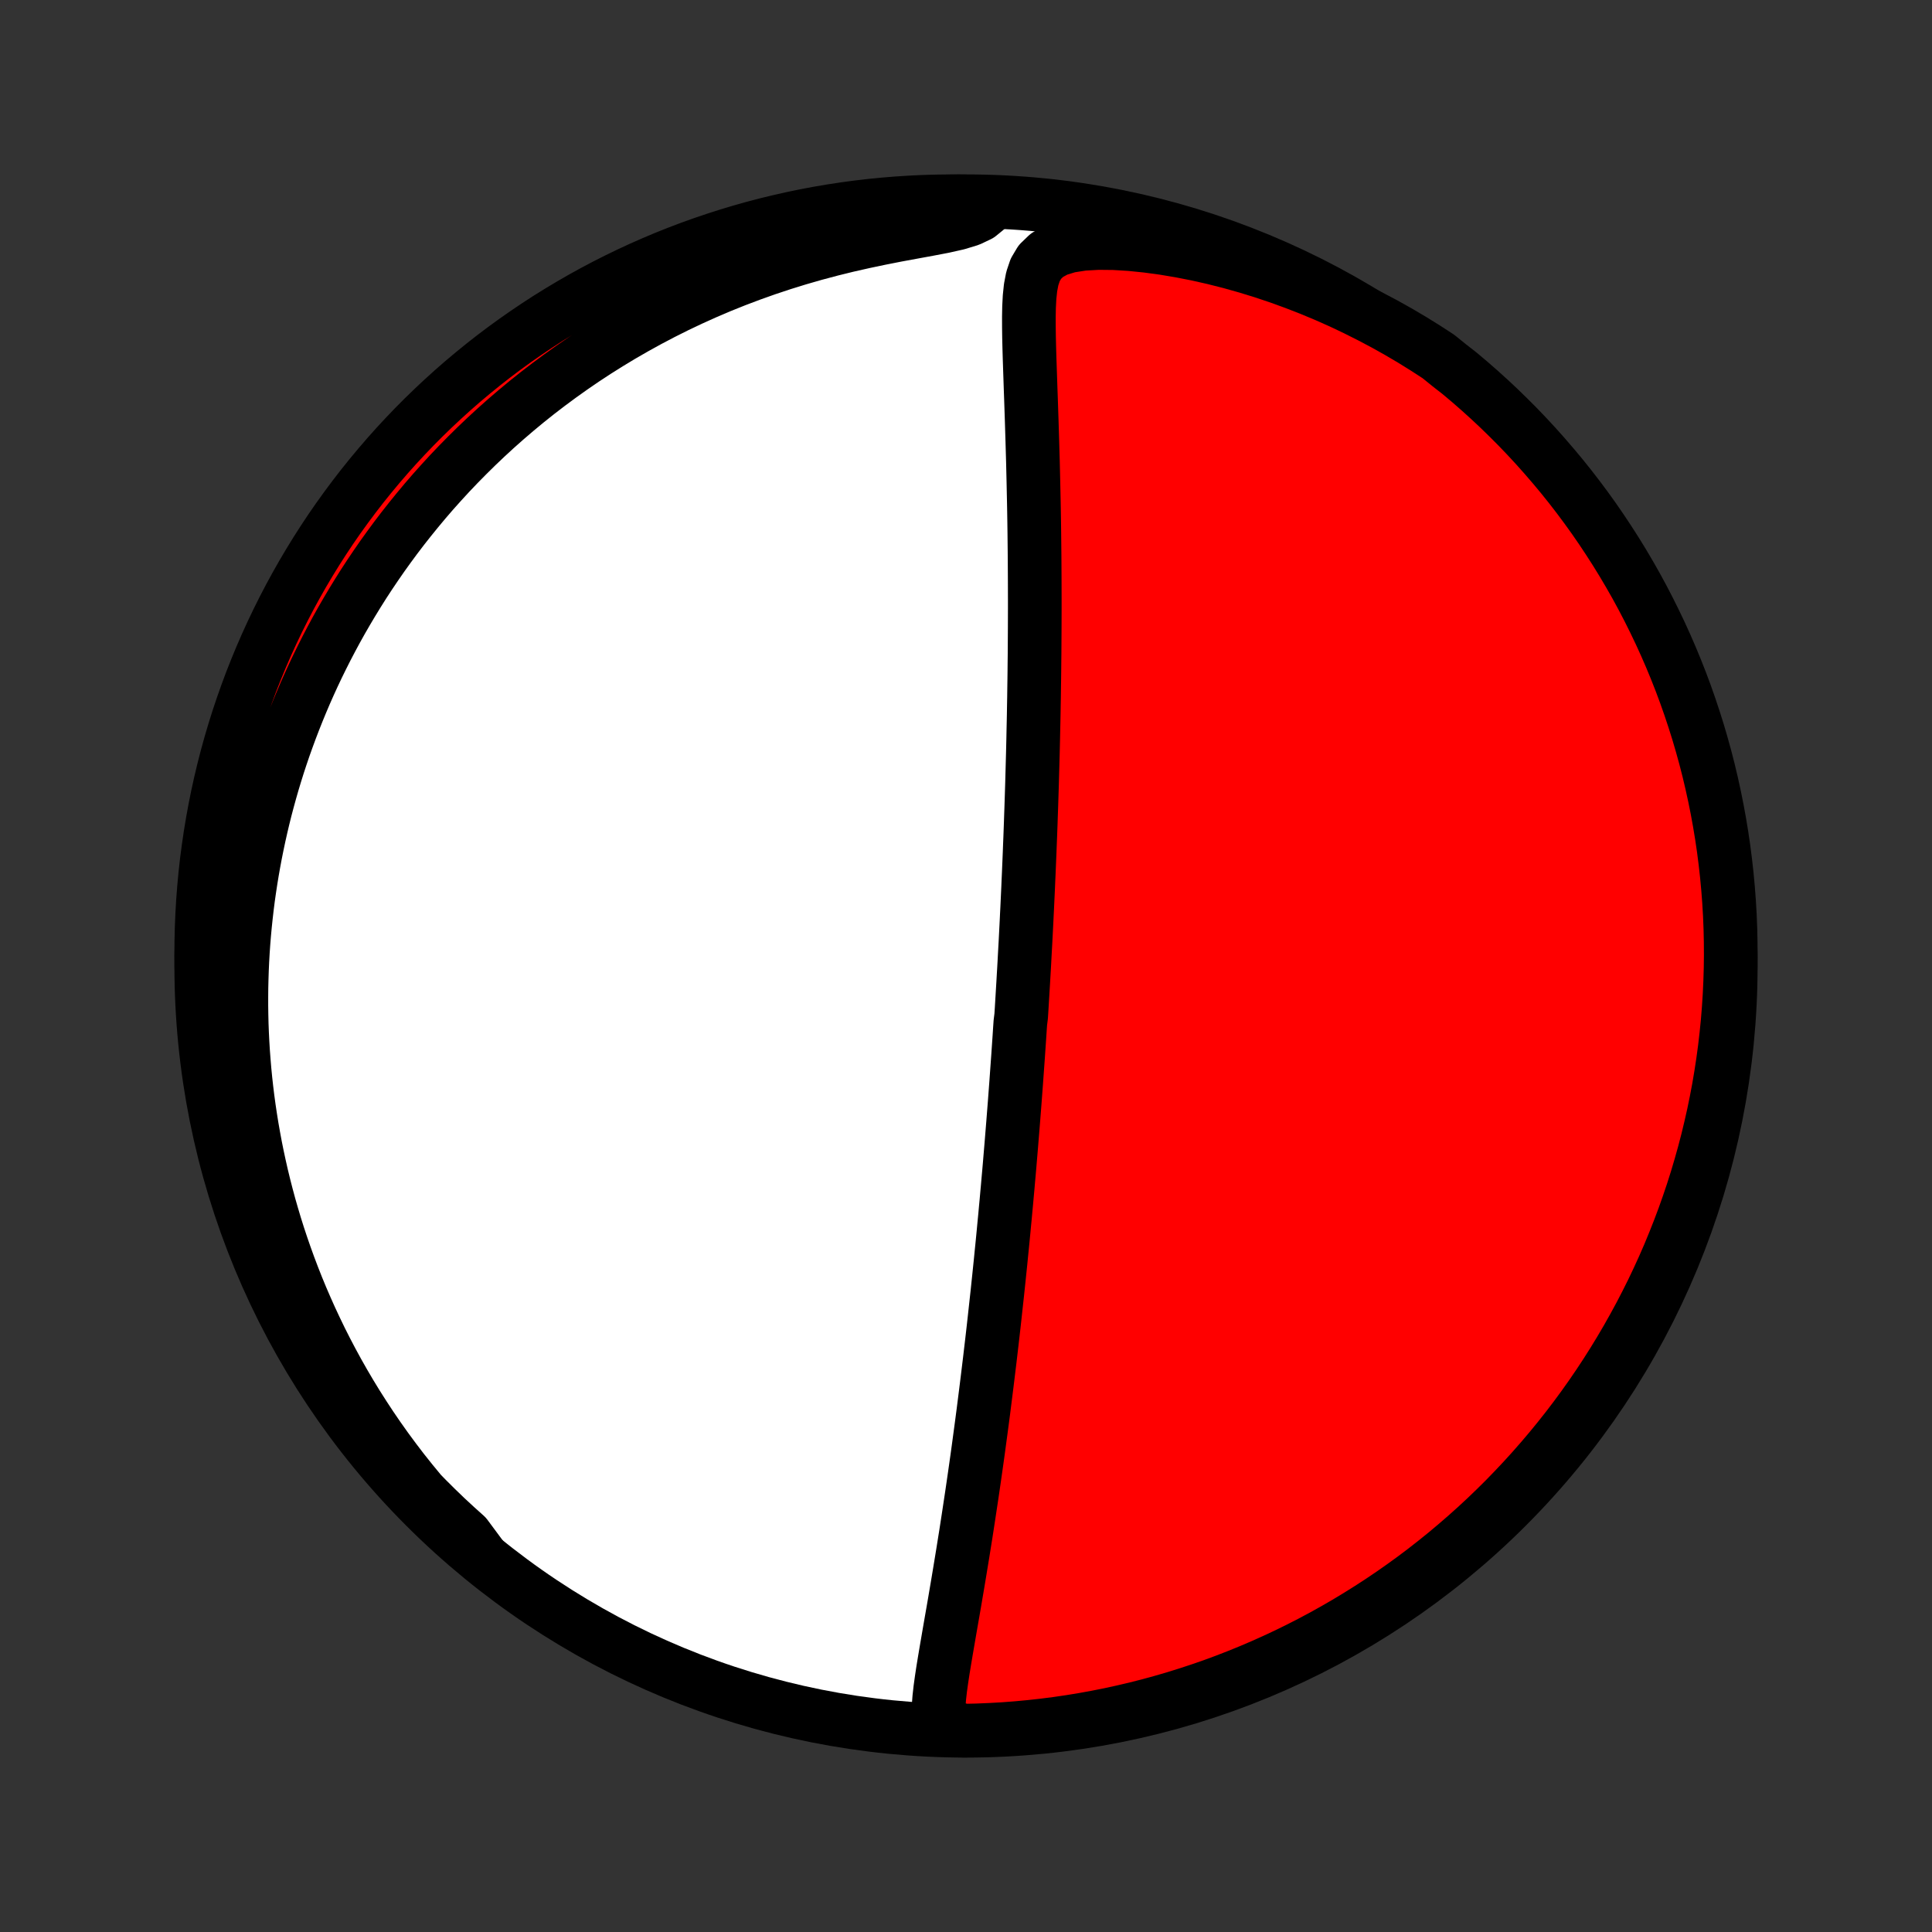 <?xml version="1.0" encoding="utf-8" standalone="no"?>
<!DOCTYPE svg PUBLIC "-//W3C//DTD SVG 1.1//EN"
  "http://www.w3.org/Graphics/SVG/1.1/DTD/svg11.dtd">
<!-- Created with matplotlib (http://matplotlib.org/) -->
<svg height="72pt" version="1.1" viewBox="0 0 72 72" width="72pt" xmlns="http://www.w3.org/2000/svg" xmlns:xlink="http://www.w3.org/1999/xlink">
 <rect x="0" y="0" width="72" height="72" fill="#333333" stroke="none"/>
 <defs>
  <style type="text/css">
*{stroke-linecap:butt;stroke-linejoin:round;}
  </style>
 </defs>
 <g id="figure_1">
  <g id="patch_1">
   <path d="
M0 72
L72 72
L72 0
L0 0
z
" style="fill:none;"/>
  </g>
  <g id="axes_1">
   <g id="PatchCollection_1">
    <defs>
     <path d="
M36 -7.5
C43.558 -7.5 50.808 -10.503 56.153 -15.848
C61.497 -21.192 64.5 -28.442 64.5 -36
C64.5 -43.558 61.497 -50.808 56.153 -56.153
C50.808 -61.497 43.558 -64.5 36 -64.5
C28.442 -64.5 21.192 -61.497 15.848 -56.153
C10.503 -50.808 7.5 -43.558 7.5 -36
C7.5 -28.442 10.503 -21.192 15.848 -15.848
C21.192 -10.503 28.442 -7.5 36 -7.5
z
" id="C0_0_a811fe30f3"/>
     <path d="
M35.002 -7.763
L34.974 -8.07
L34.978 -8.391
L35.003 -8.723
L35.041 -9.062
L35.089 -9.408
L35.142 -9.758
L35.2 -10.112
L35.26 -10.469
L35.322 -10.829
L35.384 -11.19
L35.447 -11.553
L35.511 -11.918
L35.574 -12.283
L35.636 -12.648
L35.698 -13.014
L35.759 -13.38
L35.819 -13.745
L35.879 -14.109
L35.937 -14.473
L35.995 -14.835
L36.051 -15.197
L36.106 -15.556
L36.16 -15.914
L36.214 -16.271
L36.266 -16.625
L36.317 -16.977
L36.367 -17.328
L36.416 -17.675
L36.464 -18.021
L36.51 -18.364
L36.556 -18.705
L36.601 -19.043
L36.645 -19.378
L36.687 -19.711
L36.729 -20.042
L36.77 -20.369
L36.81 -20.694
L36.849 -21.016
L36.888 -21.336
L36.925 -21.653
L36.962 -21.967
L36.998 -22.279
L37.033 -22.588
L37.067 -22.894
L37.1 -23.198
L37.133 -23.499
L37.166 -23.798
L37.197 -24.095
L37.228 -24.389
L37.258 -24.68
L37.288 -24.97
L37.316 -25.257
L37.345 -25.542
L37.373 -25.825
L37.4 -26.106
L37.426 -26.384
L37.453 -26.661
L37.478 -26.936
L37.504 -27.21
L37.528 -27.481
L37.553 -27.751
L37.576 -28.019
L37.6 -28.285
L37.623 -28.55
L37.645 -28.814
L37.667 -29.076
L37.689 -29.337
L37.71 -29.597
L37.731 -29.855
L37.752 -30.113
L37.772 -30.369
L37.792 -30.625
L37.812 -30.879
L37.831 -31.133
L37.85 -31.386
L37.869 -31.638
L37.887 -31.889
L37.905 -32.14
L37.923 -32.391
L37.941 -32.641
L37.958 -32.89
L37.975 -33.139
L37.992 -33.388
L38.008 -33.637
L38.025 -33.886
L38.056 -34.134
L38.072 -34.383
L38.087 -34.632
L38.102 -34.88
L38.117 -35.13
L38.132 -35.379
L38.146 -35.629
L38.161 -35.879
L38.175 -36.129
L38.188 -36.38
L38.202 -36.632
L38.216 -36.884
L38.229 -37.137
L38.242 -37.391
L38.255 -37.645
L38.267 -37.901
L38.28 -38.158
L38.292 -38.415
L38.304 -38.674
L38.316 -38.934
L38.327 -39.196
L38.339 -39.458
L38.35 -39.722
L38.361 -39.988
L38.372 -40.255
L38.382 -40.524
L38.393 -40.794
L38.403 -41.067
L38.413 -41.341
L38.422 -41.617
L38.432 -41.895
L38.441 -42.175
L38.45 -42.456
L38.459 -42.741
L38.467 -43.027
L38.475 -43.316
L38.483 -43.607
L38.491 -43.901
L38.498 -44.197
L38.505 -44.496
L38.511 -44.797
L38.518 -45.101
L38.524 -45.407
L38.529 -45.717
L38.535 -46.029
L38.539 -46.344
L38.544 -46.663
L38.548 -46.983
L38.551 -47.308
L38.555 -47.635
L38.557 -47.965
L38.559 -48.298
L38.561 -48.634
L38.562 -48.974
L38.563 -49.316
L38.563 -49.662
L38.562 -50.01
L38.561 -50.362
L38.559 -50.717
L38.557 -51.074
L38.554 -51.435
L38.55 -51.798
L38.546 -52.165
L38.541 -52.533
L38.535 -52.905
L38.528 -53.279
L38.52 -53.655
L38.512 -54.034
L38.503 -54.414
L38.494 -54.797
L38.483 -55.181
L38.472 -55.566
L38.46 -55.953
L38.448 -56.341
L38.435 -56.729
L38.422 -57.118
L38.408 -57.507
L38.395 -57.895
L38.382 -58.283
L38.369 -58.669
L38.358 -59.054
L38.349 -59.437
L38.344 -59.816
L38.343 -60.192
L38.35 -60.562
L38.369 -60.926
L38.406 -61.28
L38.471 -61.62
L38.58 -61.943
L38.755 -62.237
L39.02 -62.492
L39.385 -62.692
L39.839 -62.831
L40.36 -62.912
L40.924 -62.944
L41.516 -62.938
L42.125 -62.901
L42.743 -62.838
L43.366 -62.754
L43.99 -62.649
L44.613 -62.527
L45.234 -62.387
L45.85 -62.231
L46.461 -62.059
L47.066 -61.873
L47.663 -61.673
L48.252 -61.459
L48.833 -61.233
L49.404 -60.995
L49.967 -60.745
L50.519 -60.483
L51.06 -60.211
L51.592 -59.93
L52.112 -59.639
L52.621 -59.339
L53.119 -59.03
L53.606 -58.714
L54.005 -58.391
L54.387 -58.093
L54.765 -57.775
L55.136 -57.451
L55.502 -57.12
L55.862 -56.783
L56.215 -56.439
L56.563 -56.09
L56.904 -55.734
L57.239 -55.372
L57.567 -55.004
L57.889 -54.63
L58.205 -54.251
L58.513 -53.867
L58.815 -53.476
L59.109 -53.081
L59.397 -52.68
L59.677 -52.274
L59.95 -51.863
L60.216 -51.448
L60.475 -51.027
L60.726 -50.602
L60.97 -50.173
L61.206 -49.739
L61.434 -49.301
L61.654 -48.859
L61.867 -48.414
L62.072 -47.964
L62.269 -47.511
L62.458 -47.054
L62.639 -46.594
L62.812 -46.13
L62.976 -45.664
L63.132 -45.195
L63.281 -44.722
L63.42 -44.248
L63.552 -43.77
L63.675 -43.291
L63.789 -42.809
L63.895 -42.325
L63.993 -41.839
L64.082 -41.351
L64.163 -40.861
L64.235 -40.371
L64.298 -39.878
L64.353 -39.385
L64.399 -38.891
L64.437 -38.395
L64.466 -37.899
L64.486 -37.403
L64.497 -36.906
L64.5 -36.408
L64.494 -35.911
L64.479 -35.414
L64.456 -34.917
L64.424 -34.42
L64.384 -33.923
L64.334 -33.428
L64.277 -32.933
L64.21 -32.438
L64.135 -31.946
L64.052 -31.454
L63.959 -30.963
L63.859 -30.475
L63.749 -29.988
L63.632 -29.502
L63.506 -29.019
L63.371 -28.538
L63.229 -28.059
L63.078 -27.582
L62.918 -27.108
L62.751 -26.637
L62.575 -26.169
L62.391 -25.704
L62.2 -25.241
L62 -24.782
L61.792 -24.327
L61.577 -23.875
L61.353 -23.427
L61.122 -22.982
L60.883 -22.542
L60.637 -22.105
L60.383 -21.673
L60.122 -21.245
L59.854 -20.822
L59.578 -20.403
L59.295 -19.989
L59.005 -19.58
L58.708 -19.176
L58.404 -18.777
L58.093 -18.384
L57.775 -17.995
L57.451 -17.613
L57.12 -17.235
L56.783 -16.864
L56.439 -16.498
L56.09 -16.138
L55.734 -15.785
L55.372 -15.437
L55.004 -15.096
L54.63 -14.761
L54.251 -14.433
L53.867 -14.111
L53.476 -13.796
L53.081 -13.487
L52.68 -13.185
L52.274 -12.891
L51.863 -12.603
L51.448 -12.323
L51.027 -12.05
L50.602 -11.784
L50.173 -11.525
L49.739 -11.274
L49.301 -11.03
L48.859 -10.794
L48.414 -10.566
L47.964 -10.345
L47.511 -10.133
L47.054 -9.928
L46.594 -9.731
L46.13 -9.542
L45.664 -9.361
L45.195 -9.188
L44.722 -9.024
L44.248 -8.868
L43.77 -8.719
L43.291 -8.58
L42.809 -8.448
L42.325 -8.325
L41.839 -8.211
L41.351 -8.104
L40.861 -8.007
L40.371 -7.918
L39.878 -7.837
L39.385 -7.765
L38.891 -7.702
L38.395 -7.647
L37.899 -7.601
L37.403 -7.563
L36.906 -7.535
L36.408 -7.514
L35.911 -7.503
z
" id="C0_1_96ff04b5a7"/>
     <path d="
M17.948 -13.976
L17.536 -14.372
L17.137 -14.771
L16.752 -15.173
L16.378 -15.576
L16.018 -15.982
L15.67 -16.388
L15.334 -16.796
L15.009 -17.204
L14.697 -17.613
L14.395 -18.022
L14.105 -18.431
L13.826 -18.839
L13.558 -19.247
L13.299 -19.654
L13.051 -20.06
L12.813 -20.465
L12.584 -20.869
L12.365 -21.271
L12.155 -21.671
L11.953 -22.07
L11.761 -22.468
L11.576 -22.863
L11.4 -23.257
L11.231 -23.648
L11.07 -24.038
L10.917 -24.426
L10.771 -24.811
L10.632 -25.195
L10.5 -25.576
L10.374 -25.956
L10.255 -26.333
L10.143 -26.709
L10.036 -27.082
L9.936 -27.453
L9.841 -27.823
L9.752 -28.19
L9.669 -28.556
L9.591 -28.919
L9.518 -29.281
L9.451 -29.641
L9.388 -29.999
L9.331 -30.355
L9.278 -30.709
L9.23 -31.062
L9.187 -31.414
L9.148 -31.764
L9.114 -32.112
L9.085 -32.459
L9.059 -32.804
L9.038 -33.149
L9.021 -33.492
L9.008 -33.833
L9 -34.174
L8.995 -34.513
L8.995 -34.852
L8.998 -35.189
L9.006 -35.526
L9.017 -35.862
L9.032 -36.197
L9.051 -36.531
L9.074 -36.865
L9.101 -37.198
L9.132 -37.53
L9.167 -37.862
L9.205 -38.193
L9.247 -38.525
L9.294 -38.855
L9.344 -39.186
L9.398 -39.516
L9.456 -39.846
L9.518 -40.176
L9.584 -40.506
L9.654 -40.836
L9.728 -41.166
L9.806 -41.497
L9.888 -41.827
L9.975 -42.157
L10.066 -42.488
L10.161 -42.819
L10.261 -43.151
L10.365 -43.483
L10.474 -43.815
L10.587 -44.147
L10.706 -44.48
L10.829 -44.814
L10.957 -45.148
L11.09 -45.483
L11.228 -45.818
L11.371 -46.154
L11.52 -46.491
L11.674 -46.828
L11.834 -47.166
L12 -47.504
L12.171 -47.843
L12.349 -48.183
L12.532 -48.523
L12.722 -48.864
L12.919 -49.205
L13.122 -49.547
L13.332 -49.89
L13.548 -50.233
L13.772 -50.576
L14.004 -50.92
L14.242 -51.264
L14.489 -51.608
L14.743 -51.953
L15.005 -52.297
L15.276 -52.641
L15.555 -52.985
L15.842 -53.329
L16.138 -53.672
L16.444 -54.014
L16.758 -54.356
L17.082 -54.696
L17.416 -55.035
L17.759 -55.373
L18.112 -55.709
L18.475 -56.043
L18.849 -56.375
L19.233 -56.704
L19.627 -57.031
L20.032 -57.354
L20.448 -57.673
L20.875 -57.989
L21.313 -58.301
L21.761 -58.608
L22.221 -58.91
L22.692 -59.206
L23.174 -59.497
L23.667 -59.781
L24.171 -60.059
L24.685 -60.329
L25.21 -60.592
L25.745 -60.846
L26.291 -61.092
L26.846 -61.329
L27.411 -61.556
L27.985 -61.773
L28.567 -61.98
L29.157 -62.176
L29.754 -62.361
L30.358 -62.535
L30.966 -62.697
L31.578 -62.848
L32.192 -62.987
L32.805 -63.116
L33.415 -63.236
L34.017 -63.347
L34.602 -63.454
L35.162 -63.561
L35.678 -63.677
L36.129 -63.814
L36.489 -63.985
L36.749 -64.197
L36.42 -64.447
L35.923 -64.497
L35.426 -64.5
L34.928 -64.494
L34.432 -64.48
L33.935 -64.457
L33.439 -64.425
L32.944 -64.385
L32.45 -64.336
L31.957 -64.278
L31.466 -64.212
L30.975 -64.137
L30.486 -64.054
L29.999 -63.962
L29.514 -63.861
L29.031 -63.752
L28.549 -63.635
L28.07 -63.509
L27.594 -63.375
L27.12 -63.232
L26.649 -63.081
L26.18 -62.922
L25.715 -62.755
L25.252 -62.579
L24.793 -62.396
L24.338 -62.204
L23.886 -62.005
L23.437 -61.797
L22.993 -61.582
L22.552 -61.359
L22.116 -61.128
L21.683 -60.889
L21.256 -60.643
L20.832 -60.389
L20.413 -60.129
L19.999 -59.86
L19.59 -59.584
L19.186 -59.302
L18.787 -59.012
L18.393 -58.715
L18.005 -58.411
L17.622 -58.1
L17.244 -57.783
L16.873 -57.459
L16.507 -57.128
L16.147 -56.791
L15.793 -56.448
L15.445 -56.098
L15.104 -55.742
L14.769 -55.381
L14.44 -55.013
L14.118 -54.639
L13.803 -54.26
L13.494 -53.876
L13.193 -53.486
L12.898 -53.09
L12.61 -52.69
L12.329 -52.284
L12.056 -51.873
L11.79 -51.458
L11.531 -51.037
L11.28 -50.613
L11.036 -50.183
L10.8 -49.75
L10.572 -49.312
L10.351 -48.87
L10.138 -48.424
L9.933 -47.975
L9.736 -47.522
L9.547 -47.065
L9.365 -46.605
L9.193 -46.142
L9.028 -45.675
L8.871 -45.206
L8.723 -44.734
L8.583 -44.259
L8.451 -43.782
L8.328 -43.302
L8.213 -42.82
L8.107 -42.336
L8.009 -41.85
L7.92 -41.362
L7.839 -40.873
L7.767 -40.382
L7.703 -39.89
L7.648 -39.397
L7.602 -38.903
L7.564 -38.407
L7.535 -37.911
L7.515 -37.415
L7.503 -36.918
L7.5 -36.42
L7.506 -35.923
L7.52 -35.426
L7.543 -34.928
L7.575 -34.432
L7.615 -33.935
L7.664 -33.439
L7.722 -32.944
L7.788 -32.45
L7.863 -31.957
L7.946 -31.466
L8.038 -30.975
L8.139 -30.486
L8.248 -29.999
L8.365 -29.514
L8.491 -29.031
L8.625 -28.549
L8.768 -28.07
L8.919 -27.594
L9.078 -27.12
L9.245 -26.649
L9.421 -26.18
L9.604 -25.715
L9.796 -25.252
L9.995 -24.793
L10.203 -24.338
L10.418 -23.886
L10.641 -23.437
L10.872 -22.993
L11.111 -22.552
L11.357 -22.116
L11.611 -21.683
L11.871 -21.256
L12.14 -20.832
L12.416 -20.413
L12.698 -19.999
L12.988 -19.59
L13.285 -19.186
L13.589 -18.787
L13.9 -18.393
L14.217 -18.005
L14.541 -17.622
L14.872 -17.244
L15.209 -16.873
L15.552 -16.507
L15.902 -16.147
L16.258 -15.793
L16.619 -15.445
L16.987 -15.104
L17.36 -14.769
z
" id="C0_2_657dc532bc"/>
    </defs>
    <g clip-path="url(#p1bffca34e9)">
     <use style="fill:#ffffff;stroke:#000000;stroke-width:2.0;" x="0.0" xlink:href="#C0_0_a811fe30f3" y="72.0"/>
    </g>
    <g clip-path="url(#p1bffca34e9)">
     <use style="fill:#ff0000;stroke:#000000;stroke-width:2.0;" x="0.0" xlink:href="#C0_1_96ff04b5a7" y="72.0"/>
    </g>
    <g clip-path="url(#p1bffca34e9)">
     <use style="fill:#ff0000;stroke:#000000;stroke-width:2.0;" x="0.0" xlink:href="#C0_2_657dc532bc" y="72.0"/>
    </g>
   </g>
  </g>
 </g>
 <defs>
  <clipPath id="p1bffca34e9">
   <rect height="72.0" width="72.0" x="0.0" y="0.0"/>
  </clipPath>
 </defs>
</svg>
